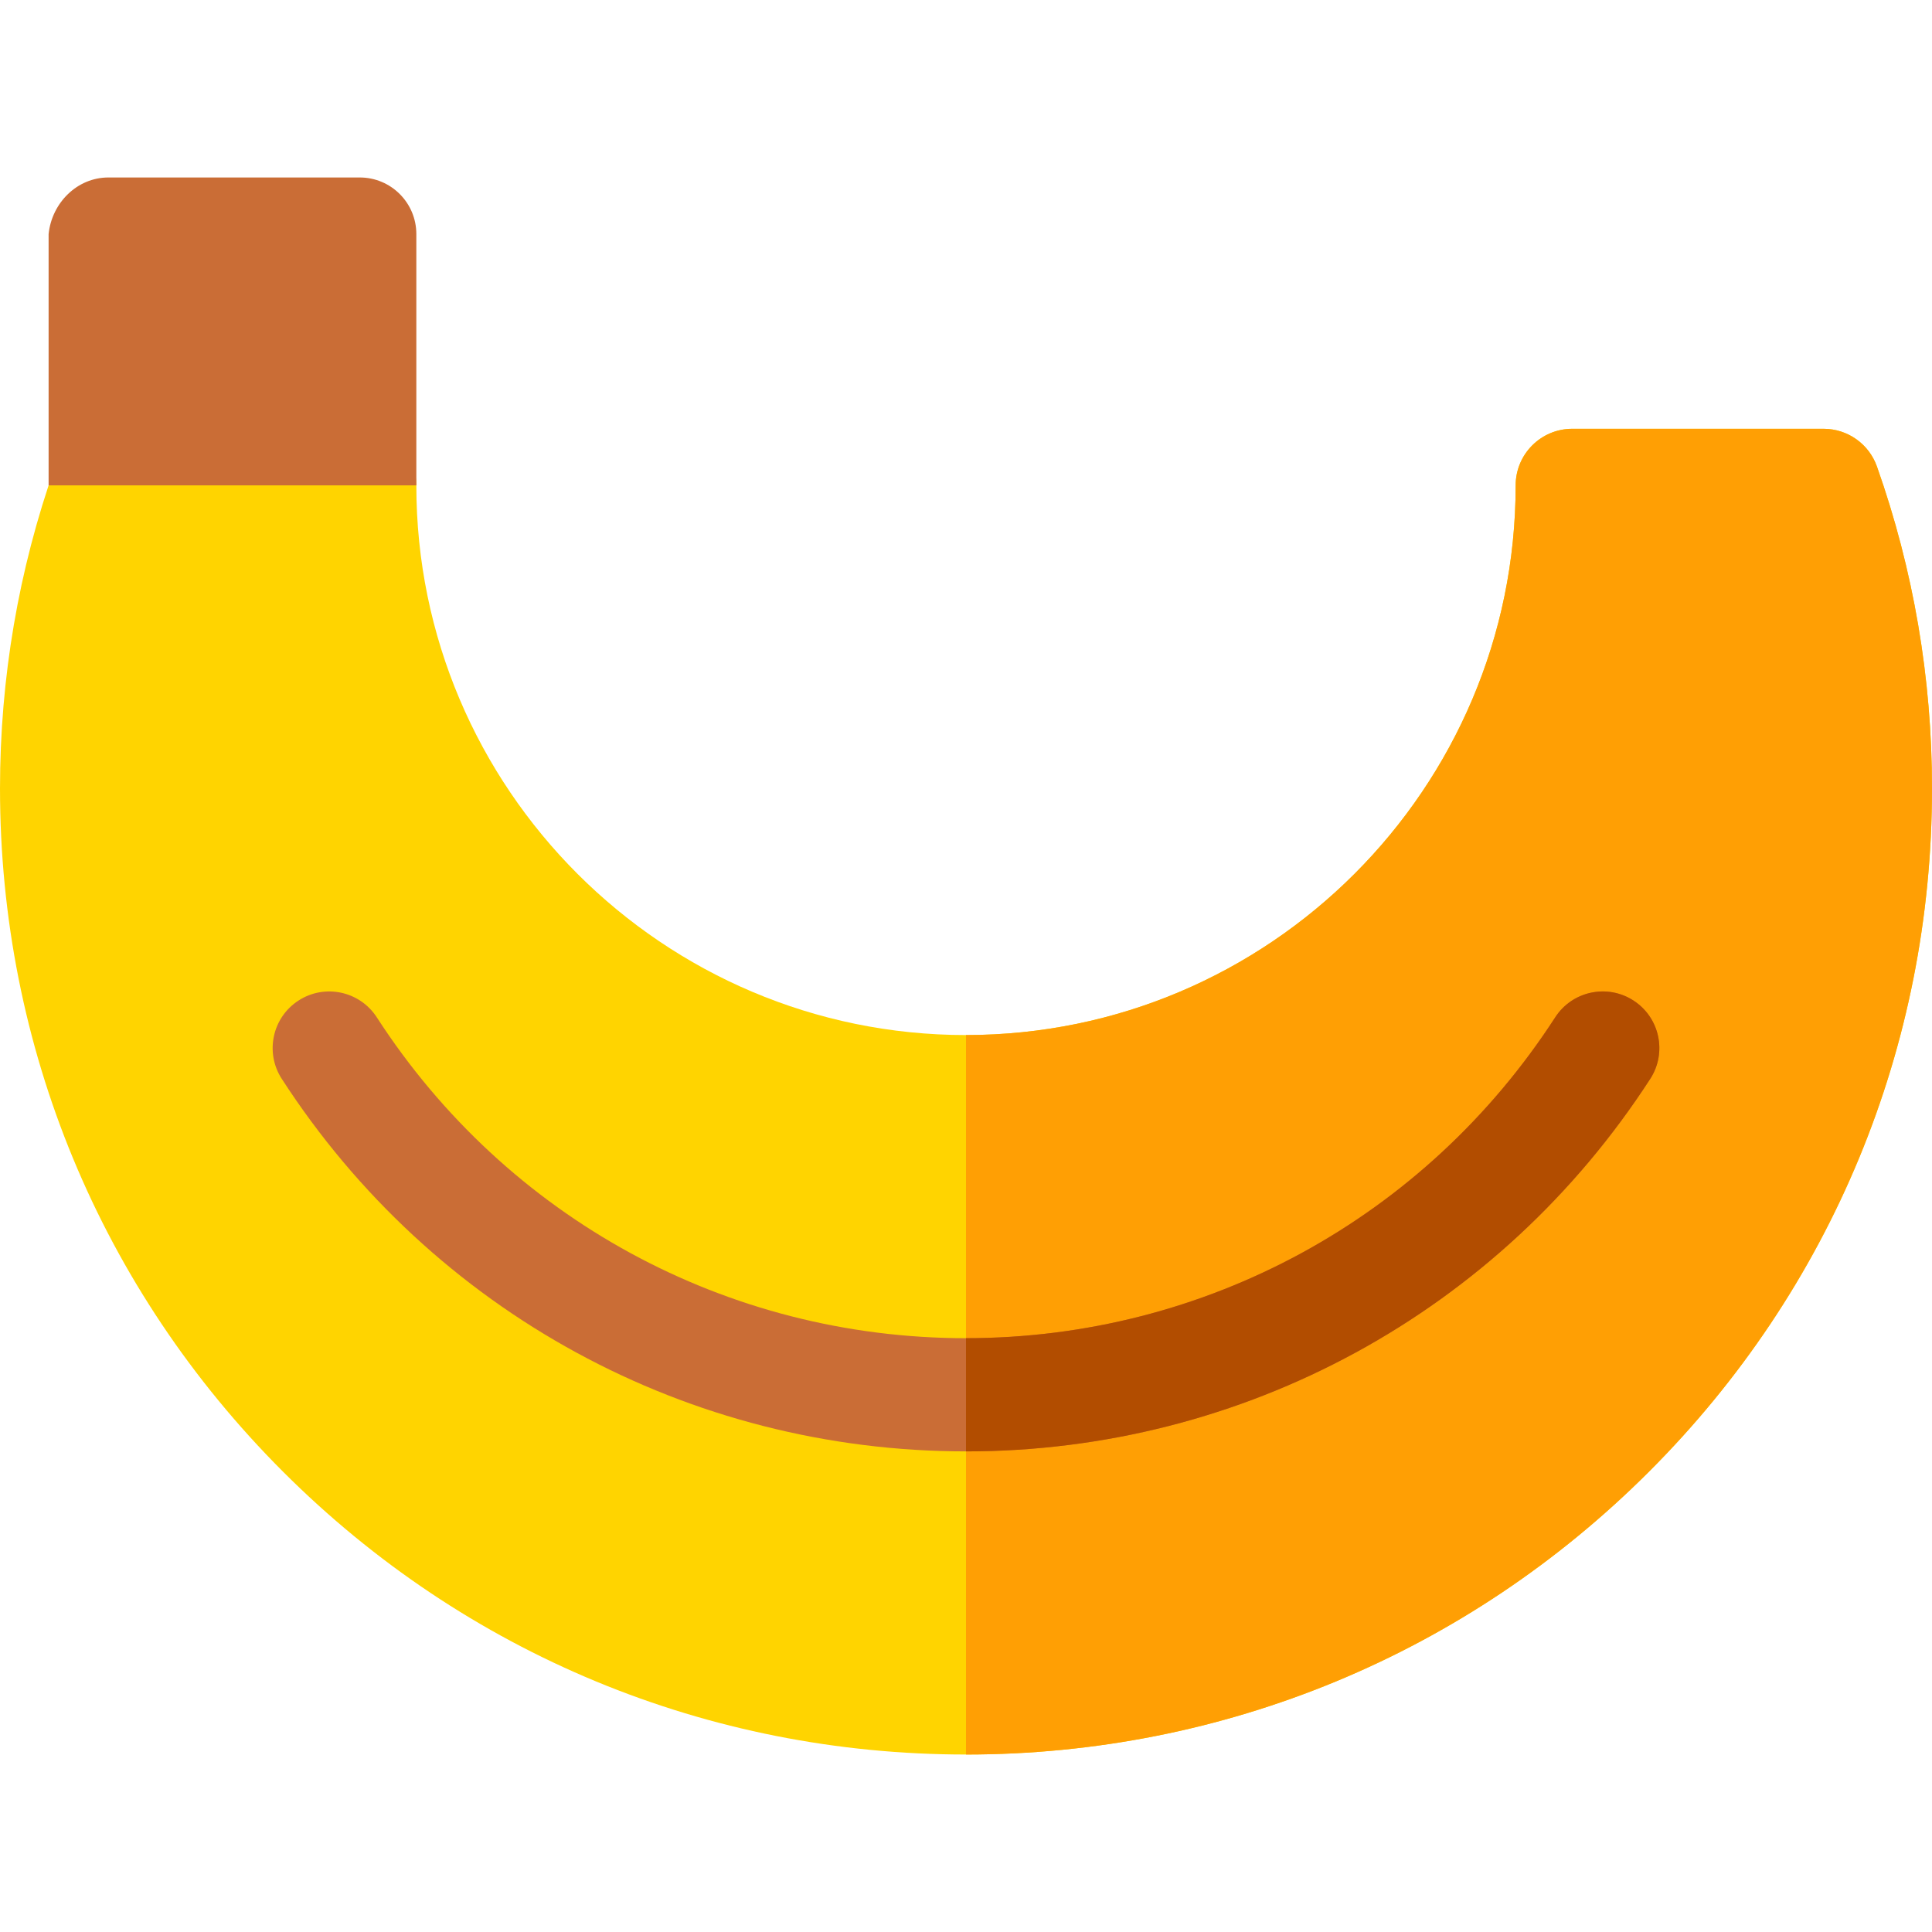 <svg id="Layer_1" enable-background="new 0 0 512 512" height="512" viewBox="0 0 512 512" width="512" xmlns="http://www.w3.org/2000/svg"><g><g><path d="m497.41 123.635c-2.119-5.994-7.785-10.001-14.143-10.001h-66.602c-8.284 0-15 6.716-15 15 0 80.32-65.346 145.666-145.666 145.666s-145.666-65.346-145.666-145.666c0-8.284-6.716-15-15-15h-66.601c-6.357 0-12.023 4.007-14.143 10.001-9.68 27.386-14.589 56.096-14.589 85.332 0 68.38 26.629 132.667 74.98 181.02 48.352 48.352 112.639 74.98 181.02 74.98 68.38 0 132.667-26.629 181.019-74.98 48.352-48.353 74.981-112.64 74.981-181.02 0-29.236-4.909-57.946-14.59-85.332z" fill="#ffd400"/><path d="m497.41 123.635c-2.119-5.994-7.785-10.001-14.143-10.001h-66.602c-8.284 0-15 6.716-15 15 0 80.32-65.346 145.666-145.666 145.666v190.667c68.38 0 132.667-26.629 181.019-74.98 48.353-48.353 74.982-112.64 74.982-181.02 0-29.236-4.909-57.946-14.59-85.332z" fill="#ff9f04"/><g><path d="m256 384.634c-73.548 0-141.338-36.912-181.336-98.739-4.5-6.955-2.51-16.242 4.446-20.741 6.952-4.501 16.241-2.51 20.742 4.446 34.446 53.245 92.819 85.034 156.147 85.034 63.327 0 121.701-31.789 156.15-85.035 4.5-6.955 13.787-8.944 20.742-4.445 6.955 4.5 8.945 13.786 4.445 20.742-39.999 61.826-107.789 98.738-181.336 98.738z" fill="#ca6d36"/></g><path d="m95.334 47.033h-66.602c-8.284 0-15 6.715-15.852 15v66.602h97.453v-66.602c.001-8.284-6.715-15-14.999-15z" fill="#ca6d36"/></g><path d="m432.893 265.154c-6.955-4.499-16.242-2.51-20.742 4.445-34.449 53.246-92.823 85.035-156.15 85.035v30c73.547 0 141.337-36.912 181.338-98.738 4.499-6.956 2.509-16.242-4.446-20.742z" fill="#b24d00"/></g></svg>